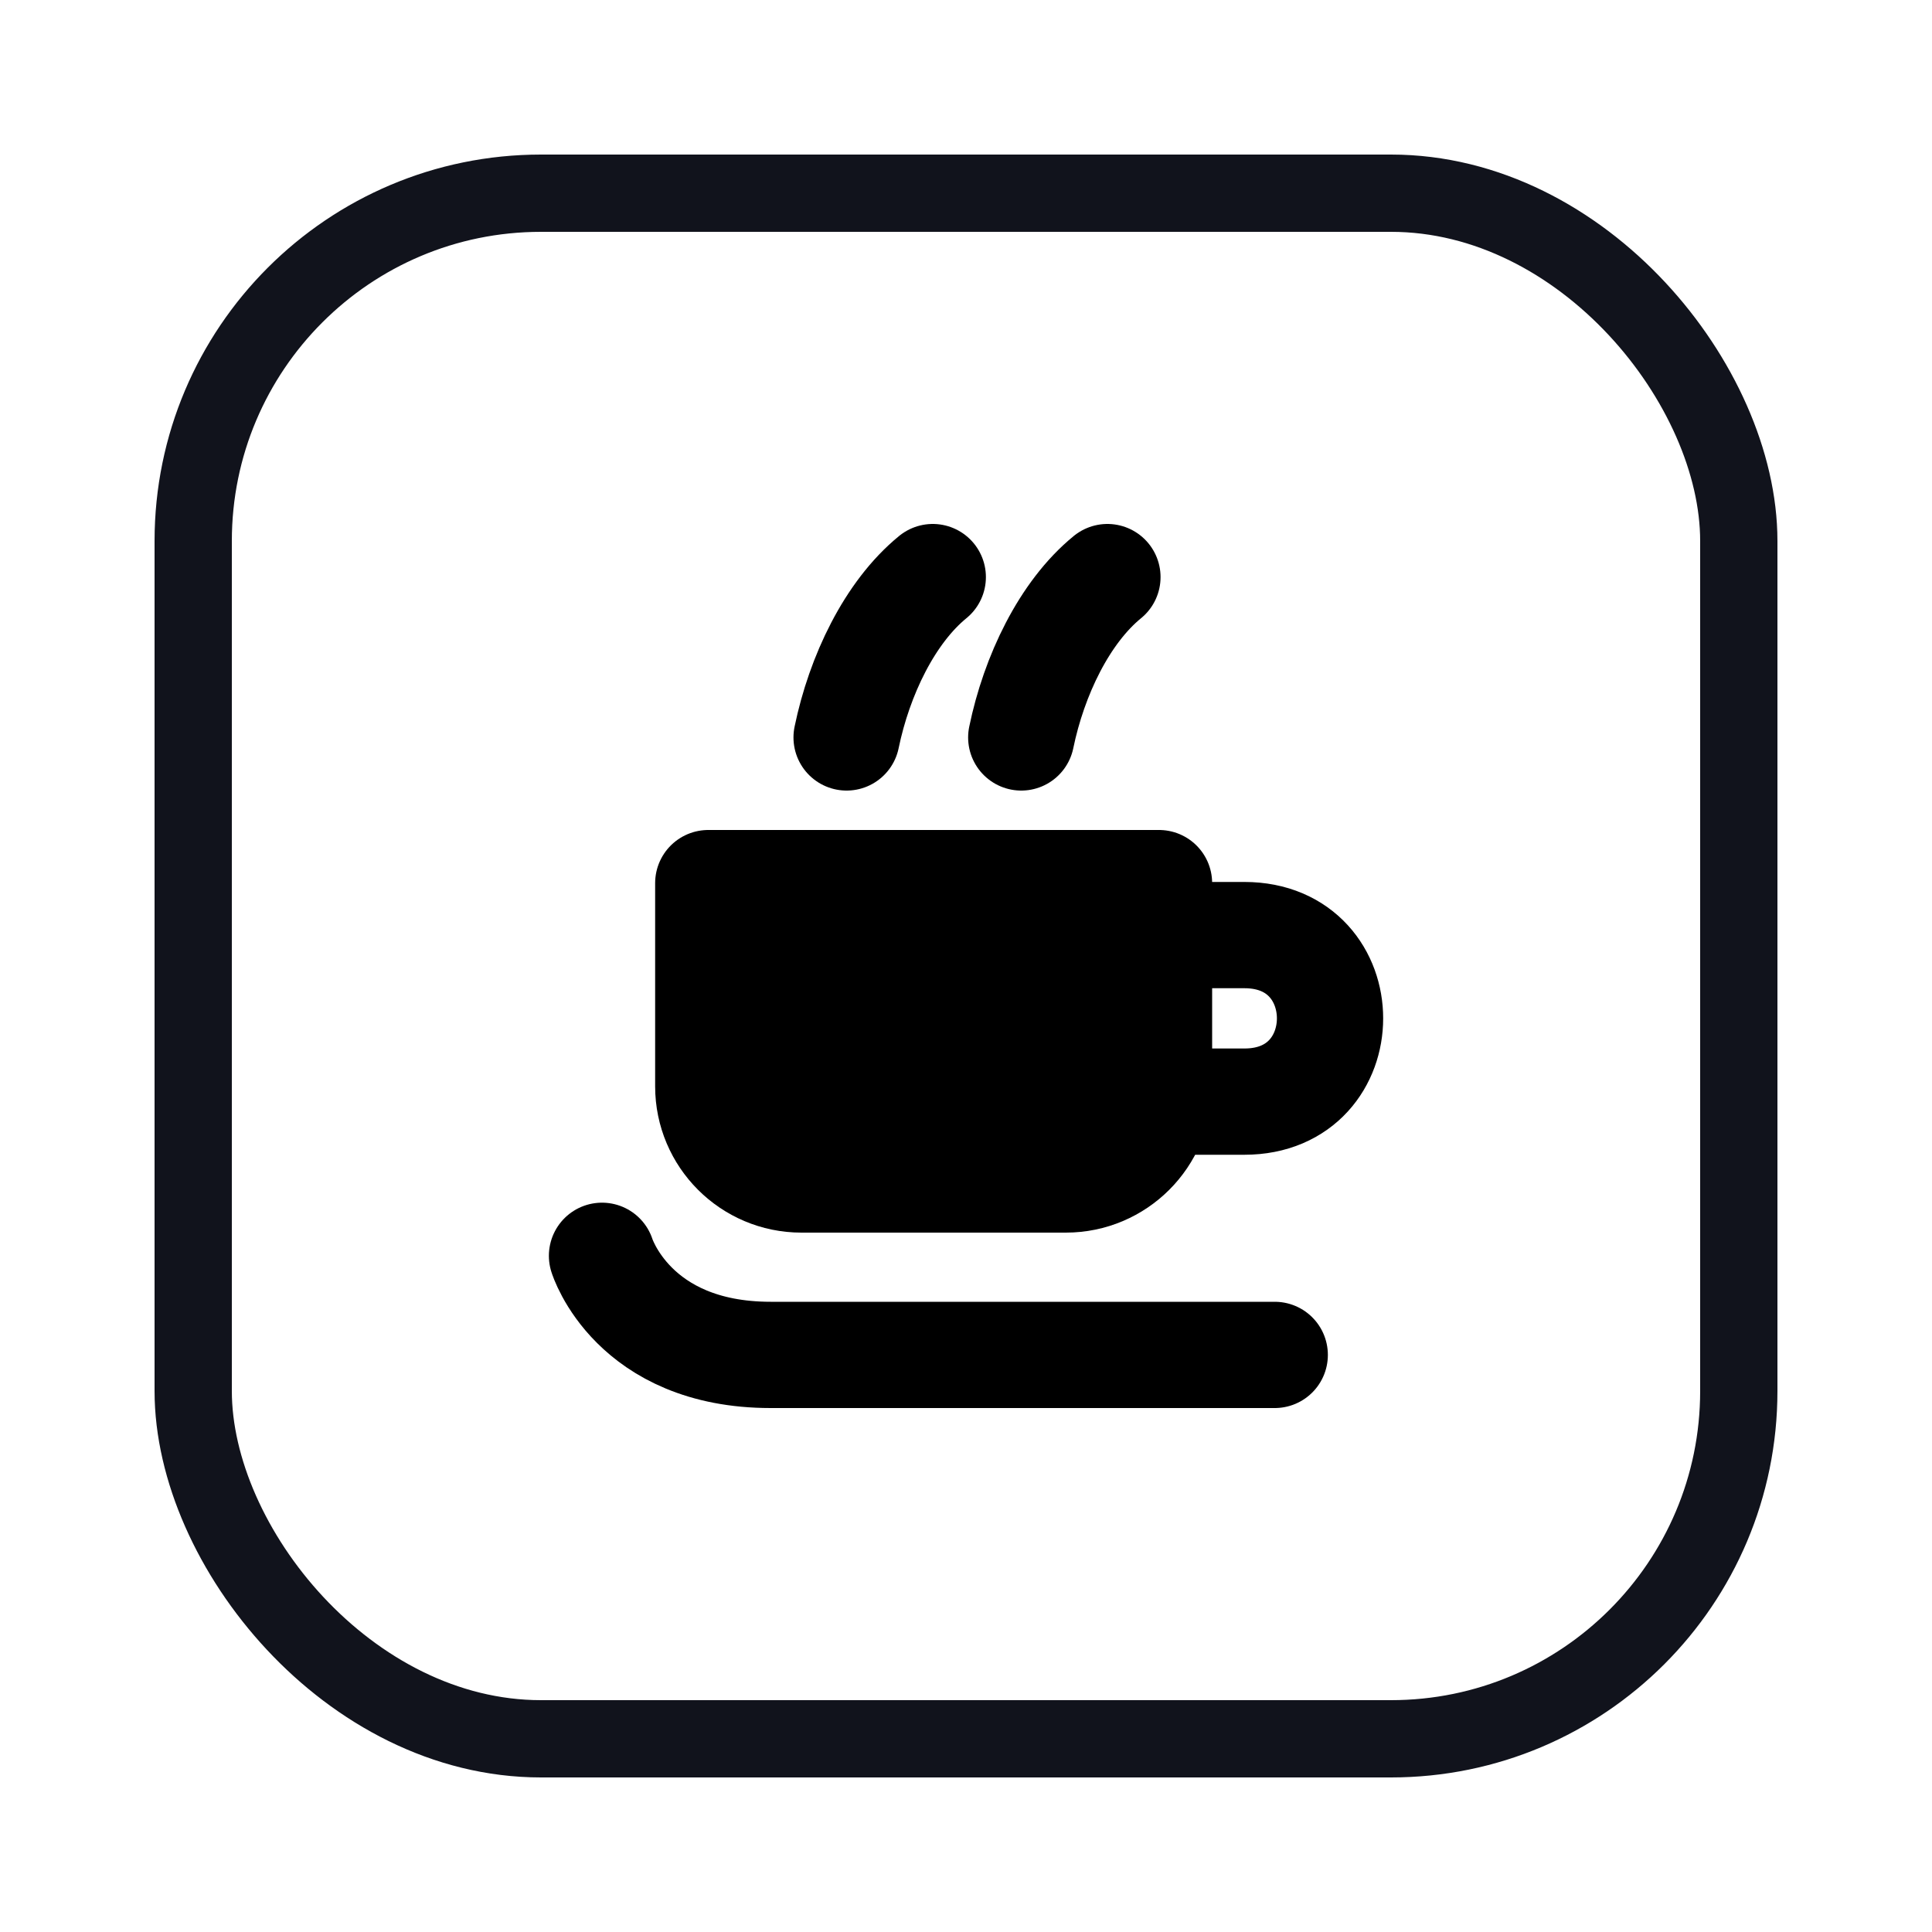 <?xml version="1.0" encoding="UTF-8"?>
<svg id="_레이어_1" data-name="레이어_1" xmlns="http://www.w3.org/2000/svg" viewBox="0 0 100 100">
  <defs>
    <style>
      .cls-1, .cls-2 {
        stroke: #000;
        stroke-linecap: round;
        stroke-linejoin: round;
        stroke-width: 5.5px;
      }

      .cls-3 {
        stroke: #11131c;
        stroke-miterlimit: 10;
        stroke-width: 4px;
      }

      .cls-3, .cls-2 {
        fill: none;
      }
    </style>
  </defs>
  <rect class="cls-3" x="10" y="10" width="80" height="80" rx="18" ry="18"/>
  <g>
    <path class="cls-1" d="M36.66,45.71h23.33v10.52c0,2.66-2.16,4.82-4.82,4.82h-13.69c-2.66,0-4.82-2.16-4.82-4.82v-10.52h0Z"/>
    <path class="cls-2" d="M31.16,65s1.58,5.13,8.73,5.13h26.09"/>
    <path class="cls-2" d="M59,57.02s2.08,0,5.41,0c5.91,0,5.91-8.62,0-8.62-3.32,0-5.41,0-5.41,0"/>
    <path class="cls-2" d="M48.28,29.87c-2.23,1.82-3.8,5.1-4.46,8.3"/>
    <path class="cls-2" d="M57.32,29.87c-2.23,1.82-3.8,5.1-4.46,8.3"/>
  </g>
</svg>